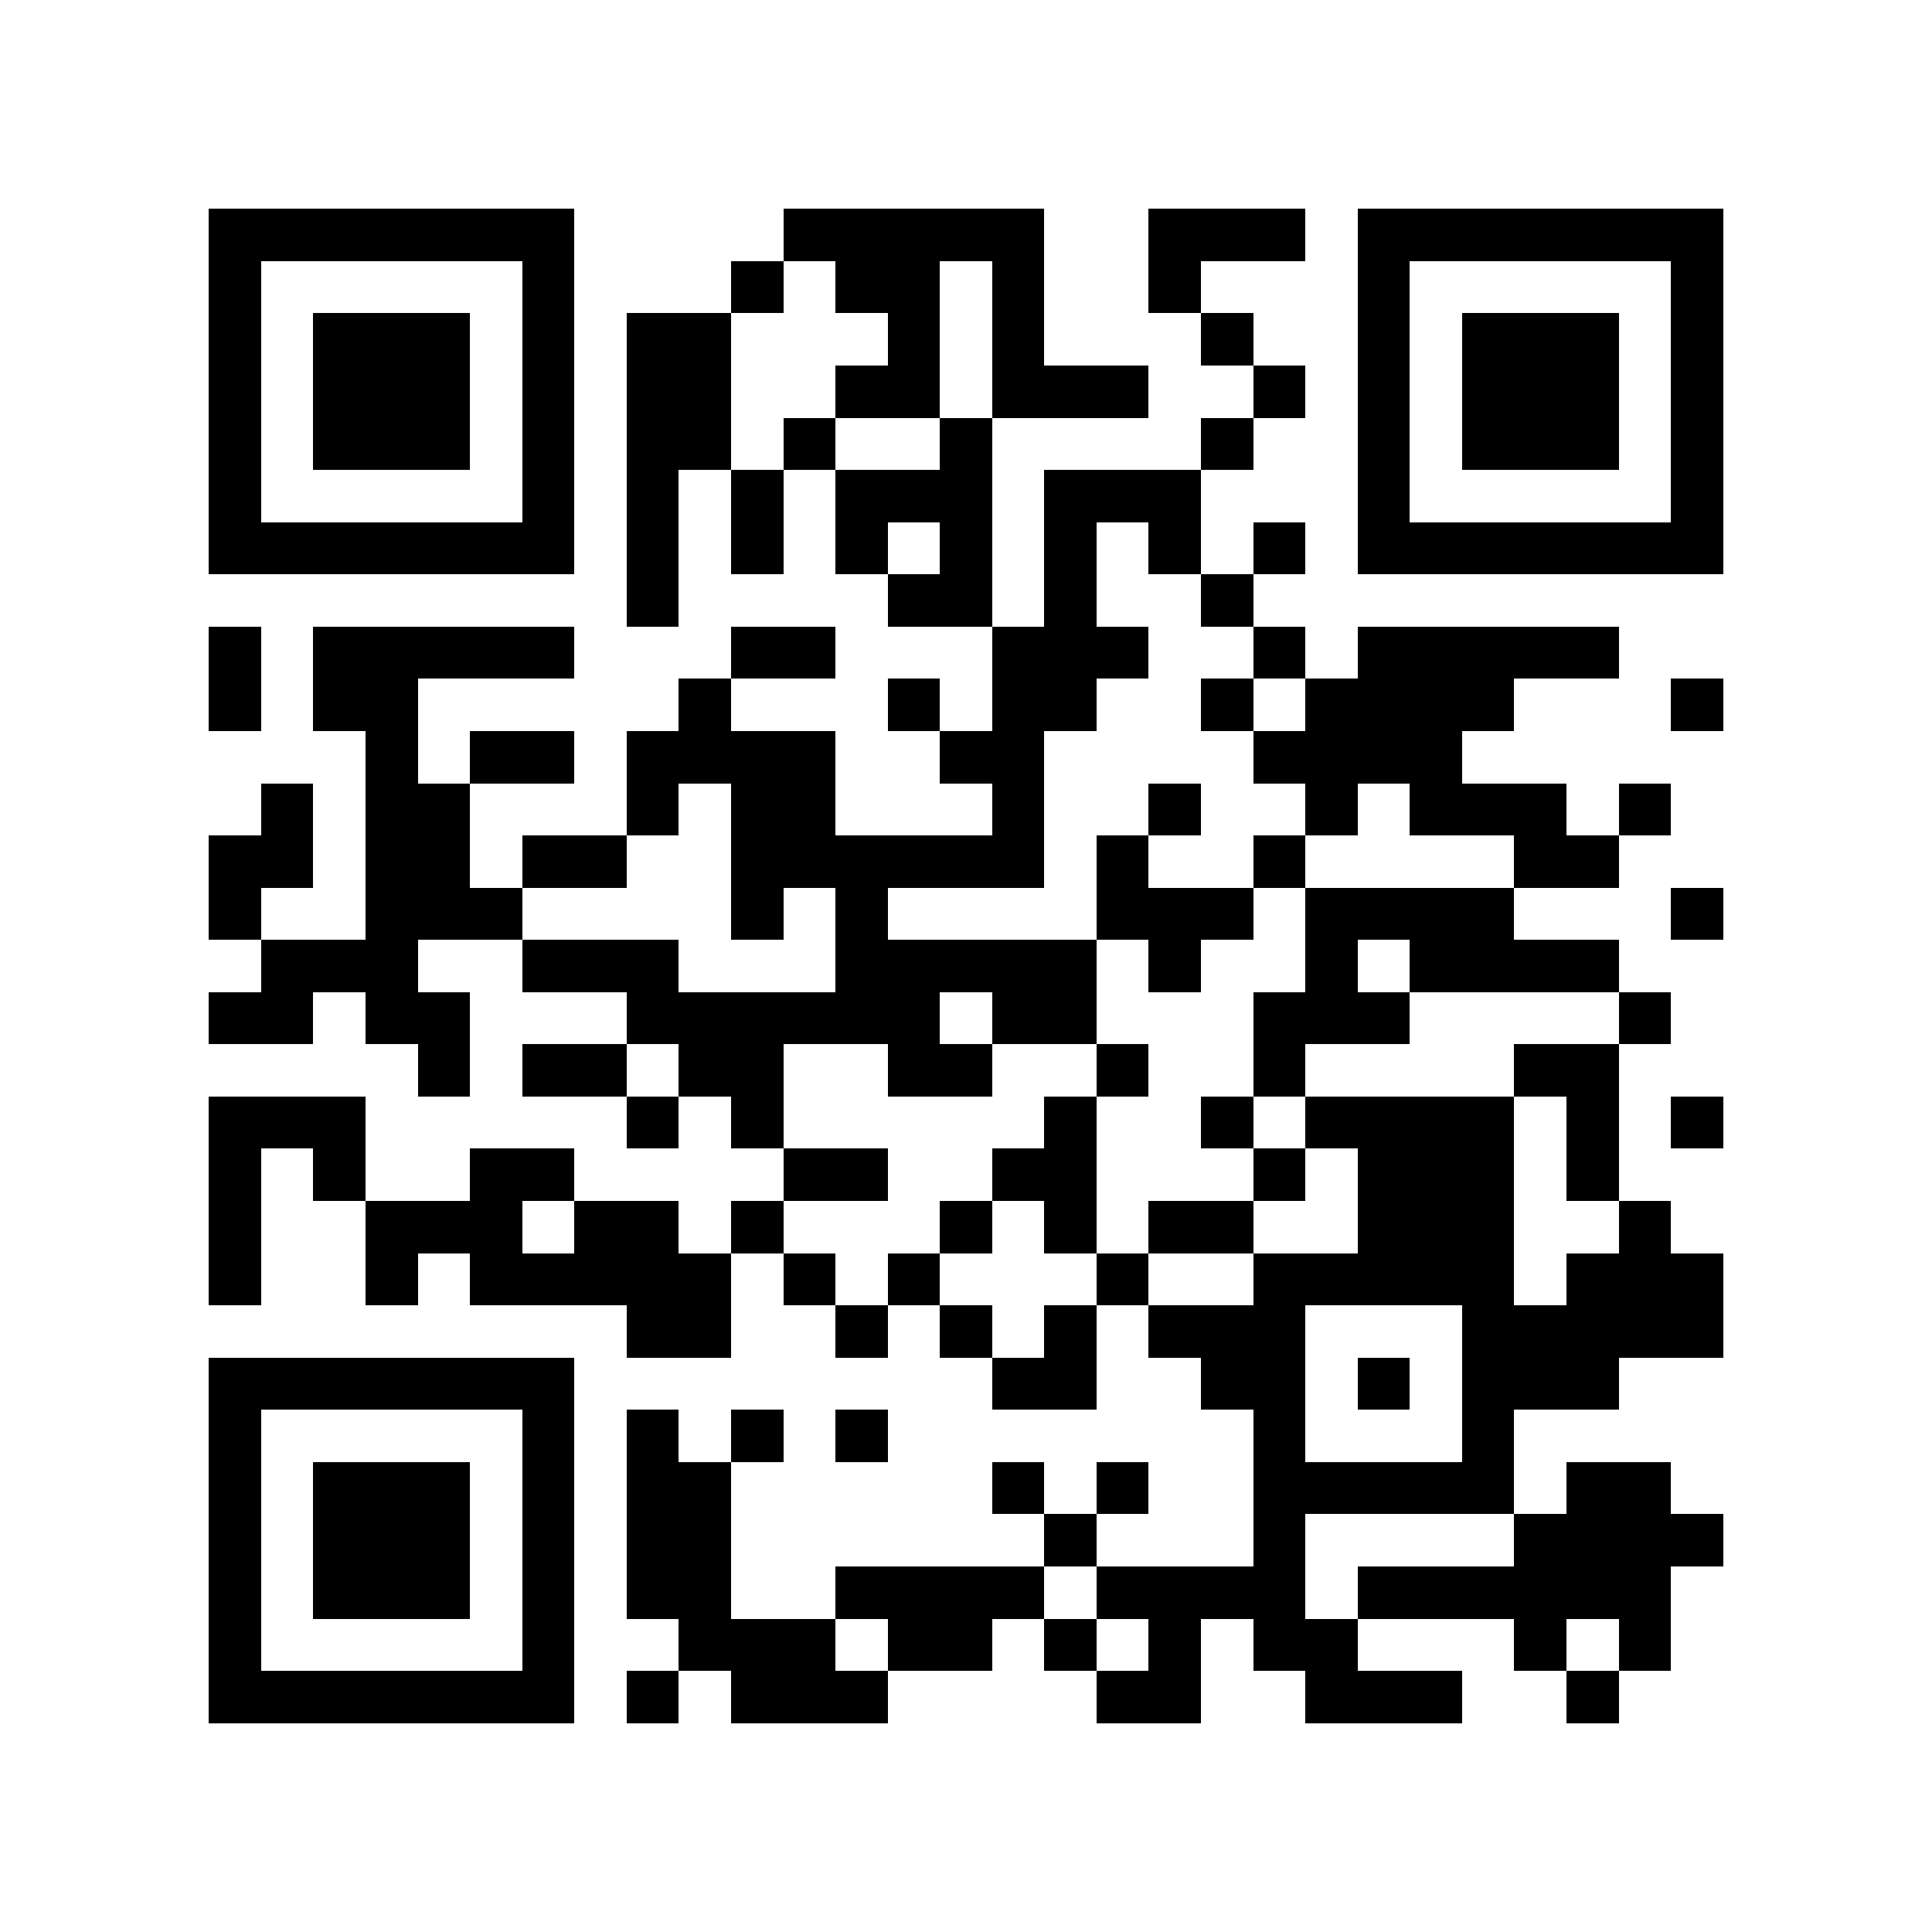 <?xml version="1.0" encoding="utf-8"?><!DOCTYPE svg PUBLIC "-//W3C//DTD SVG 1.1//EN" "http://www.w3.org/Graphics/SVG/1.1/DTD/svg11.dtd"><svg xmlns="http://www.w3.org/2000/svg" viewBox="0 0 37 37" shape-rendering="crispEdges"><path fill="#ffffff" d="M0 0h37v37H0z"/><path stroke="#000000" d="M4 4.5h7m4 0h5m2 0h3m1 0h7M4 5.5h1m5 0h1m3 0h1m1 0h2m1 0h1m2 0h1m3 0h1m5 0h1M4 6.5h1m1 0h3m1 0h1m1 0h2m3 0h1m1 0h1m3 0h1m2 0h1m1 0h3m1 0h1M4 7.5h1m1 0h3m1 0h1m1 0h2m2 0h2m1 0h3m2 0h1m1 0h1m1 0h3m1 0h1M4 8.5h1m1 0h3m1 0h1m1 0h2m1 0h1m2 0h1m4 0h1m2 0h1m1 0h3m1 0h1M4 9.5h1m5 0h1m1 0h1m1 0h1m1 0h3m1 0h3m3 0h1m5 0h1M4 10.5h7m1 0h1m1 0h1m1 0h1m1 0h1m1 0h1m1 0h1m1 0h1m1 0h7M12 11.5h1m4 0h2m1 0h1m2 0h1M4 12.5h1m1 0h5m3 0h2m3 0h3m2 0h1m1 0h5M4 13.5h1m1 0h2m5 0h1m3 0h1m1 0h2m2 0h1m1 0h4m3 0h1M7 14.5h1m1 0h2m1 0h4m2 0h2m4 0h4M5 15.5h1m1 0h2m3 0h1m1 0h2m3 0h1m2 0h1m2 0h1m1 0h3m1 0h1M4 16.5h2m1 0h2m1 0h2m2 0h6m1 0h1m2 0h1m4 0h2M4 17.5h1m2 0h3m4 0h1m1 0h1m4 0h3m1 0h4m3 0h1M5 18.5h3m2 0h3m3 0h5m1 0h1m2 0h1m1 0h4M4 19.5h2m1 0h2m3 0h6m1 0h2m3 0h3m4 0h1M8 20.5h1m1 0h2m1 0h2m2 0h2m2 0h1m2 0h1m4 0h2M4 21.5h3m5 0h1m1 0h1m5 0h1m2 0h1m1 0h4m1 0h1m1 0h1M4 22.5h1m1 0h1m2 0h2m4 0h2m2 0h2m3 0h1m1 0h3m1 0h1M4 23.5h1m2 0h3m1 0h2m1 0h1m3 0h1m1 0h1m1 0h2m2 0h3m2 0h1M4 24.5h1m2 0h1m1 0h5m1 0h1m1 0h1m3 0h1m2 0h5m1 0h3M12 25.5h2m2 0h1m1 0h1m1 0h1m1 0h3m3 0h5M4 26.5h7m8 0h2m2 0h2m1 0h1m1 0h3M4 27.5h1m5 0h1m1 0h1m1 0h1m1 0h1m7 0h1m3 0h1M4 28.5h1m1 0h3m1 0h1m1 0h2m5 0h1m1 0h1m2 0h5m1 0h2M4 29.5h1m1 0h3m1 0h1m1 0h2m6 0h1m3 0h1m4 0h4M4 30.5h1m1 0h3m1 0h1m1 0h2m2 0h4m1 0h4m1 0h6M4 31.5h1m5 0h1m2 0h3m1 0h2m1 0h1m1 0h1m1 0h2m3 0h1m1 0h1M4 32.5h7m1 0h1m1 0h3m4 0h2m2 0h3m2 0h1"/></svg>
